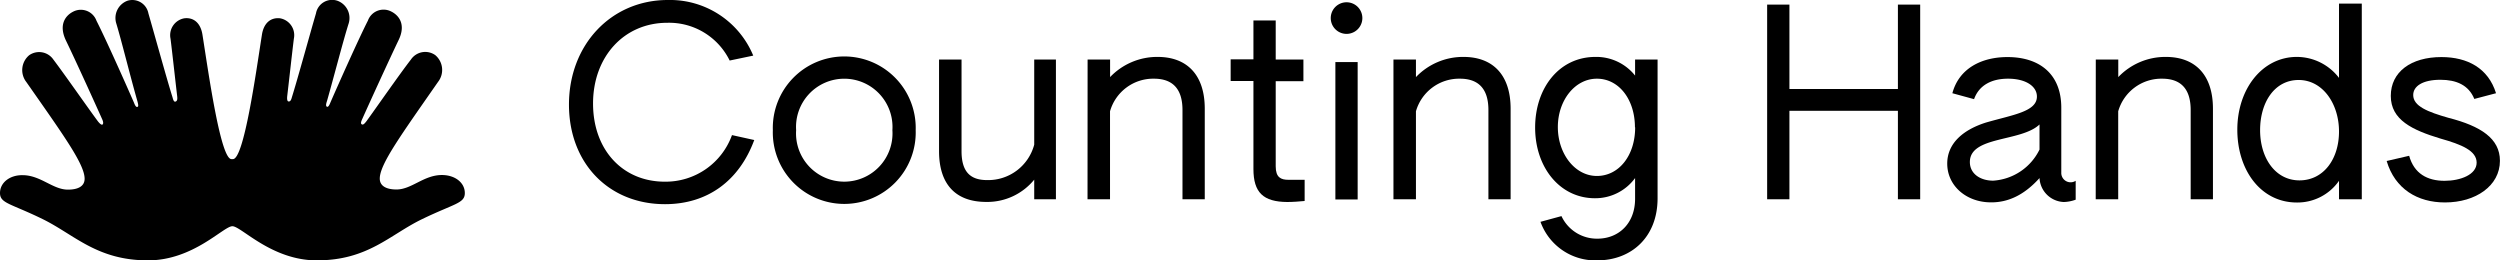 <svg xmlns="http://www.w3.org/2000/svg" viewBox="0 0 345.67 36"><title>Asset 1</title><g id="Layer_2" data-name="Layer 2"><g id="Layer_1-2" data-name="Layer 1"><path d="M32,22c-1.51,0-3.19-12.07-4-17.16-.25-1.69-1.25-2.46-2.51-2.31a2.37,2.37,0,0,0-1.91,2.83c.25,2,.64,5.59.91,7.87.05.41.05.69-.18.8s-.34-.12-.46-.59c-.73-2.31-2.58-9-3.33-11.59A2.27,2.27,0,0,0,17.66.09a2.54,2.54,0,0,0-1.57,3.19C16.81,5.66,18,10.51,19,14c.16.59.14.73,0,.78s-.29-.09-.46-.55c-1.07-2.46-3.93-8.88-5.2-11.36a2.3,2.3,0,0,0-3.22-1.26c-1,.5-2.08,1.74-1,4,1.32,2.72,4,8.62,5,10.86.21.46.16.66.05.75s-.36-.09-.66-.48c-1.48-2-4.58-6.46-6.12-8.49a2.39,2.39,0,0,0-3.36-.61,2.68,2.68,0,0,0-.39,3.7c5.09,7.28,8.06,11.36,8.06,13.37,0,1.1-1,1.51-2.31,1.51-2.1,0-3.77-2-6.28-2C1.35,24.2,0,25.25,0,26.69s1.48,1.44,5.89,3.6S13.39,36,20.47,36c6.27,0,10.43-4.72,11.66-4.72S37.53,36,43.8,36c7.09,0,10.08-3.54,14.58-5.71s5.89-2.17,5.89-3.6S62.92,24.2,61.1,24.2c-2.51,0-4.18,2-6.28,2-1.28,0-2.31-.41-2.31-1.51,0-2,3-6.09,8.06-13.37a2.68,2.68,0,0,0-.39-3.7,2.39,2.39,0,0,0-3.36.61c-1.55,2-4.65,6.46-6.12,8.49-.3.39-.48.57-.66.48s-.16-.29.05-.75c1-2.24,3.7-8.14,5-10.86,1.12-2.26,0-3.51-1-4a2.3,2.3,0,0,0-3.22,1.26c-1.26,2.47-4.13,8.9-5.2,11.36-.18.46-.34.61-.46.55s-.2-.2,0-.78c1-3.51,2.24-8.35,3-10.74A2.54,2.54,0,0,0,46.61.09a2.27,2.27,0,0,0-2.92,1.76c-.75,2.55-2.6,9.28-3.33,11.59-.12.46-.25.61-.46.59s-.23-.39-.18-.8c.27-2.28.66-5.86.91-7.87a2.37,2.37,0,0,0-1.91-2.83c-1.26-.14-2.26.62-2.51,2.31-.8,5.09-2.47,17.16-4,17.16"/><path d="M78.67,14.46C78.67,6.19,84.5,0,92.34,0a12.46,12.46,0,0,1,11.81,7.69l-3.26.68a9.33,9.33,0,0,0-8.62-5.22C86.26,3.15,82,7.87,82,14.31s4.12,10.81,9.91,10.81a9.75,9.75,0,0,0,9.3-6.44l3.08.68c-2.08,5.62-6.44,8.87-12.35,8.87C84.18,28.23,78.67,22.58,78.67,14.46Z"/><path d="M106.86,18a9.88,9.88,0,1,1,19.75,0,9.88,9.88,0,1,1-19.75,0Zm16.53,0a6.67,6.67,0,1,0-13.31,0,6.67,6.67,0,1,0,13.31,0Z"/><path d="M129.84,20.9V8.23h3.11V20.9c0,2.9,1.25,4,3.54,4A6.59,6.59,0,0,0,143,20V8.23H146V27.55H143V24.84a8.38,8.38,0,0,1-6.66,3.08C132.13,27.91,129.84,25.48,129.84,20.9Z"/><path d="M150.38,8.23h3.11v2.43a9,9,0,0,1,6.58-2.79c4,0,6.51,2.43,6.51,7.16V27.55h-3.08V15.21c0-3.18-1.61-4.33-3.94-4.33a6.21,6.21,0,0,0-6.08,4.51V27.55h-3.11Z"/><path d="M173.31,23.37V11.2h-3.15v-3h3.15V2.83h3.08v5.4h3.83v3h-3.83V23c0,1.54.72,1.86,1.75,1.86h2.25v2.93c-.72.07-1.61.14-2.4.14C174.67,27.91,173.31,26.62,173.31,23.37Z"/><path d="M184,2.5a2.18,2.18,0,0,1,4.37,0,2.18,2.18,0,1,1-4.37,0Zm.64,6.08h3.08v19h-3.08Z"/><path d="M192.67,8.23h3.11v2.43a9,9,0,0,1,6.58-2.79c4,0,6.51,2.43,6.51,7.16V27.55H205.8V15.21c0-3.18-1.61-4.33-3.94-4.33a6.21,6.21,0,0,0-6.08,4.51V27.55h-3.11Z"/><path d="M213,30.67l2.9-.79A5.4,5.4,0,0,0,220.86,33c3,0,5.22-2.15,5.22-5.51V24.62a6.82,6.82,0,0,1-5.55,2.79c-4.87,0-8.27-4.29-8.27-9.77s3.33-9.77,8.34-9.77a6.85,6.85,0,0,1,5.48,2.58V8.23h3.11V27.41c0,5.44-3.69,8.59-8.34,8.59A8.06,8.06,0,0,1,213,30.67Zm13.06-13.06c0-3.86-2.22-6.73-5.26-6.73s-5.4,3-5.4,6.69,2.36,6.76,5.4,6.76S226.09,21.51,226.09,17.61Z"/><path d="M244.34.64h3.08V12.31h15V.64h3.08V27.55h-3.08V15.32h-15V27.55h-3.08Z"/><path d="M269.24,22.62c0-2.86,2.29-4.72,5.4-5.69,3.72-1.07,7-1.5,7-3.58,0-1.4-1.5-2.47-4-2.47-2.25,0-4,.89-4.69,2.83l-3-.82c.93-3.47,4.08-5,7.62-5,4.37,0,7.44,2.29,7.44,7v9A1.29,1.29,0,0,0,287,25v2.61a5.11,5.11,0,0,1-1.65.32A3.49,3.49,0,0,1,282,24.62c-2.22,2.47-4.47,3.36-6.66,3.36C271.89,28,269.24,25.69,269.24,22.62ZM282,20.68V17.21c-2.54,2.43-9.63,1.57-9.63,5.19,0,1.65,1.47,2.58,3.22,2.58A7.67,7.67,0,0,0,282,20.68Z"/><path d="M289.78,8.23h3.11v2.43a9,9,0,0,1,6.58-2.79c4,0,6.51,2.43,6.51,7.16V27.55h-3.08V15.21c0-3.18-1.61-4.33-3.94-4.33a6.21,6.21,0,0,0-6.08,4.51V27.55h-3.11Z"/><path d="M309.35,17.93c0-5.65,3.47-10.06,8.23-10.06a7.36,7.36,0,0,1,5.83,2.9V.5h3.15V27.55h-3.15V25a7,7,0,0,1-5.83,3C312.61,28,309.35,23.55,309.35,17.93Zm14.06.25c0-3.83-2.25-7.12-5.58-7.12S312.5,14.14,312.5,18s2.11,6.94,5.44,6.94S323.41,22,323.41,18.18Z"/><path d="M330,22.26l3.11-.72C333.79,24,335.62,25,338,25c2.22,0,4.44-.86,4.44-2.51s-2.08-2.51-5-3.33c-3.9-1.18-6.87-2.58-6.87-5.9s2.79-5.37,7-5.37c3.61,0,6.48,1.54,7.55,5l-3,.79c-.79-1.93-2.5-2.65-4.69-2.65-2.47,0-3.76.89-3.76,2.11,0,1.54,2,2.33,4.87,3.15,4.47,1.14,7.12,2.86,7.12,5.94,0,3.47-3.36,5.76-7.59,5.76C334.26,28,331.14,26.12,330,22.26Z"/></g></g></svg>